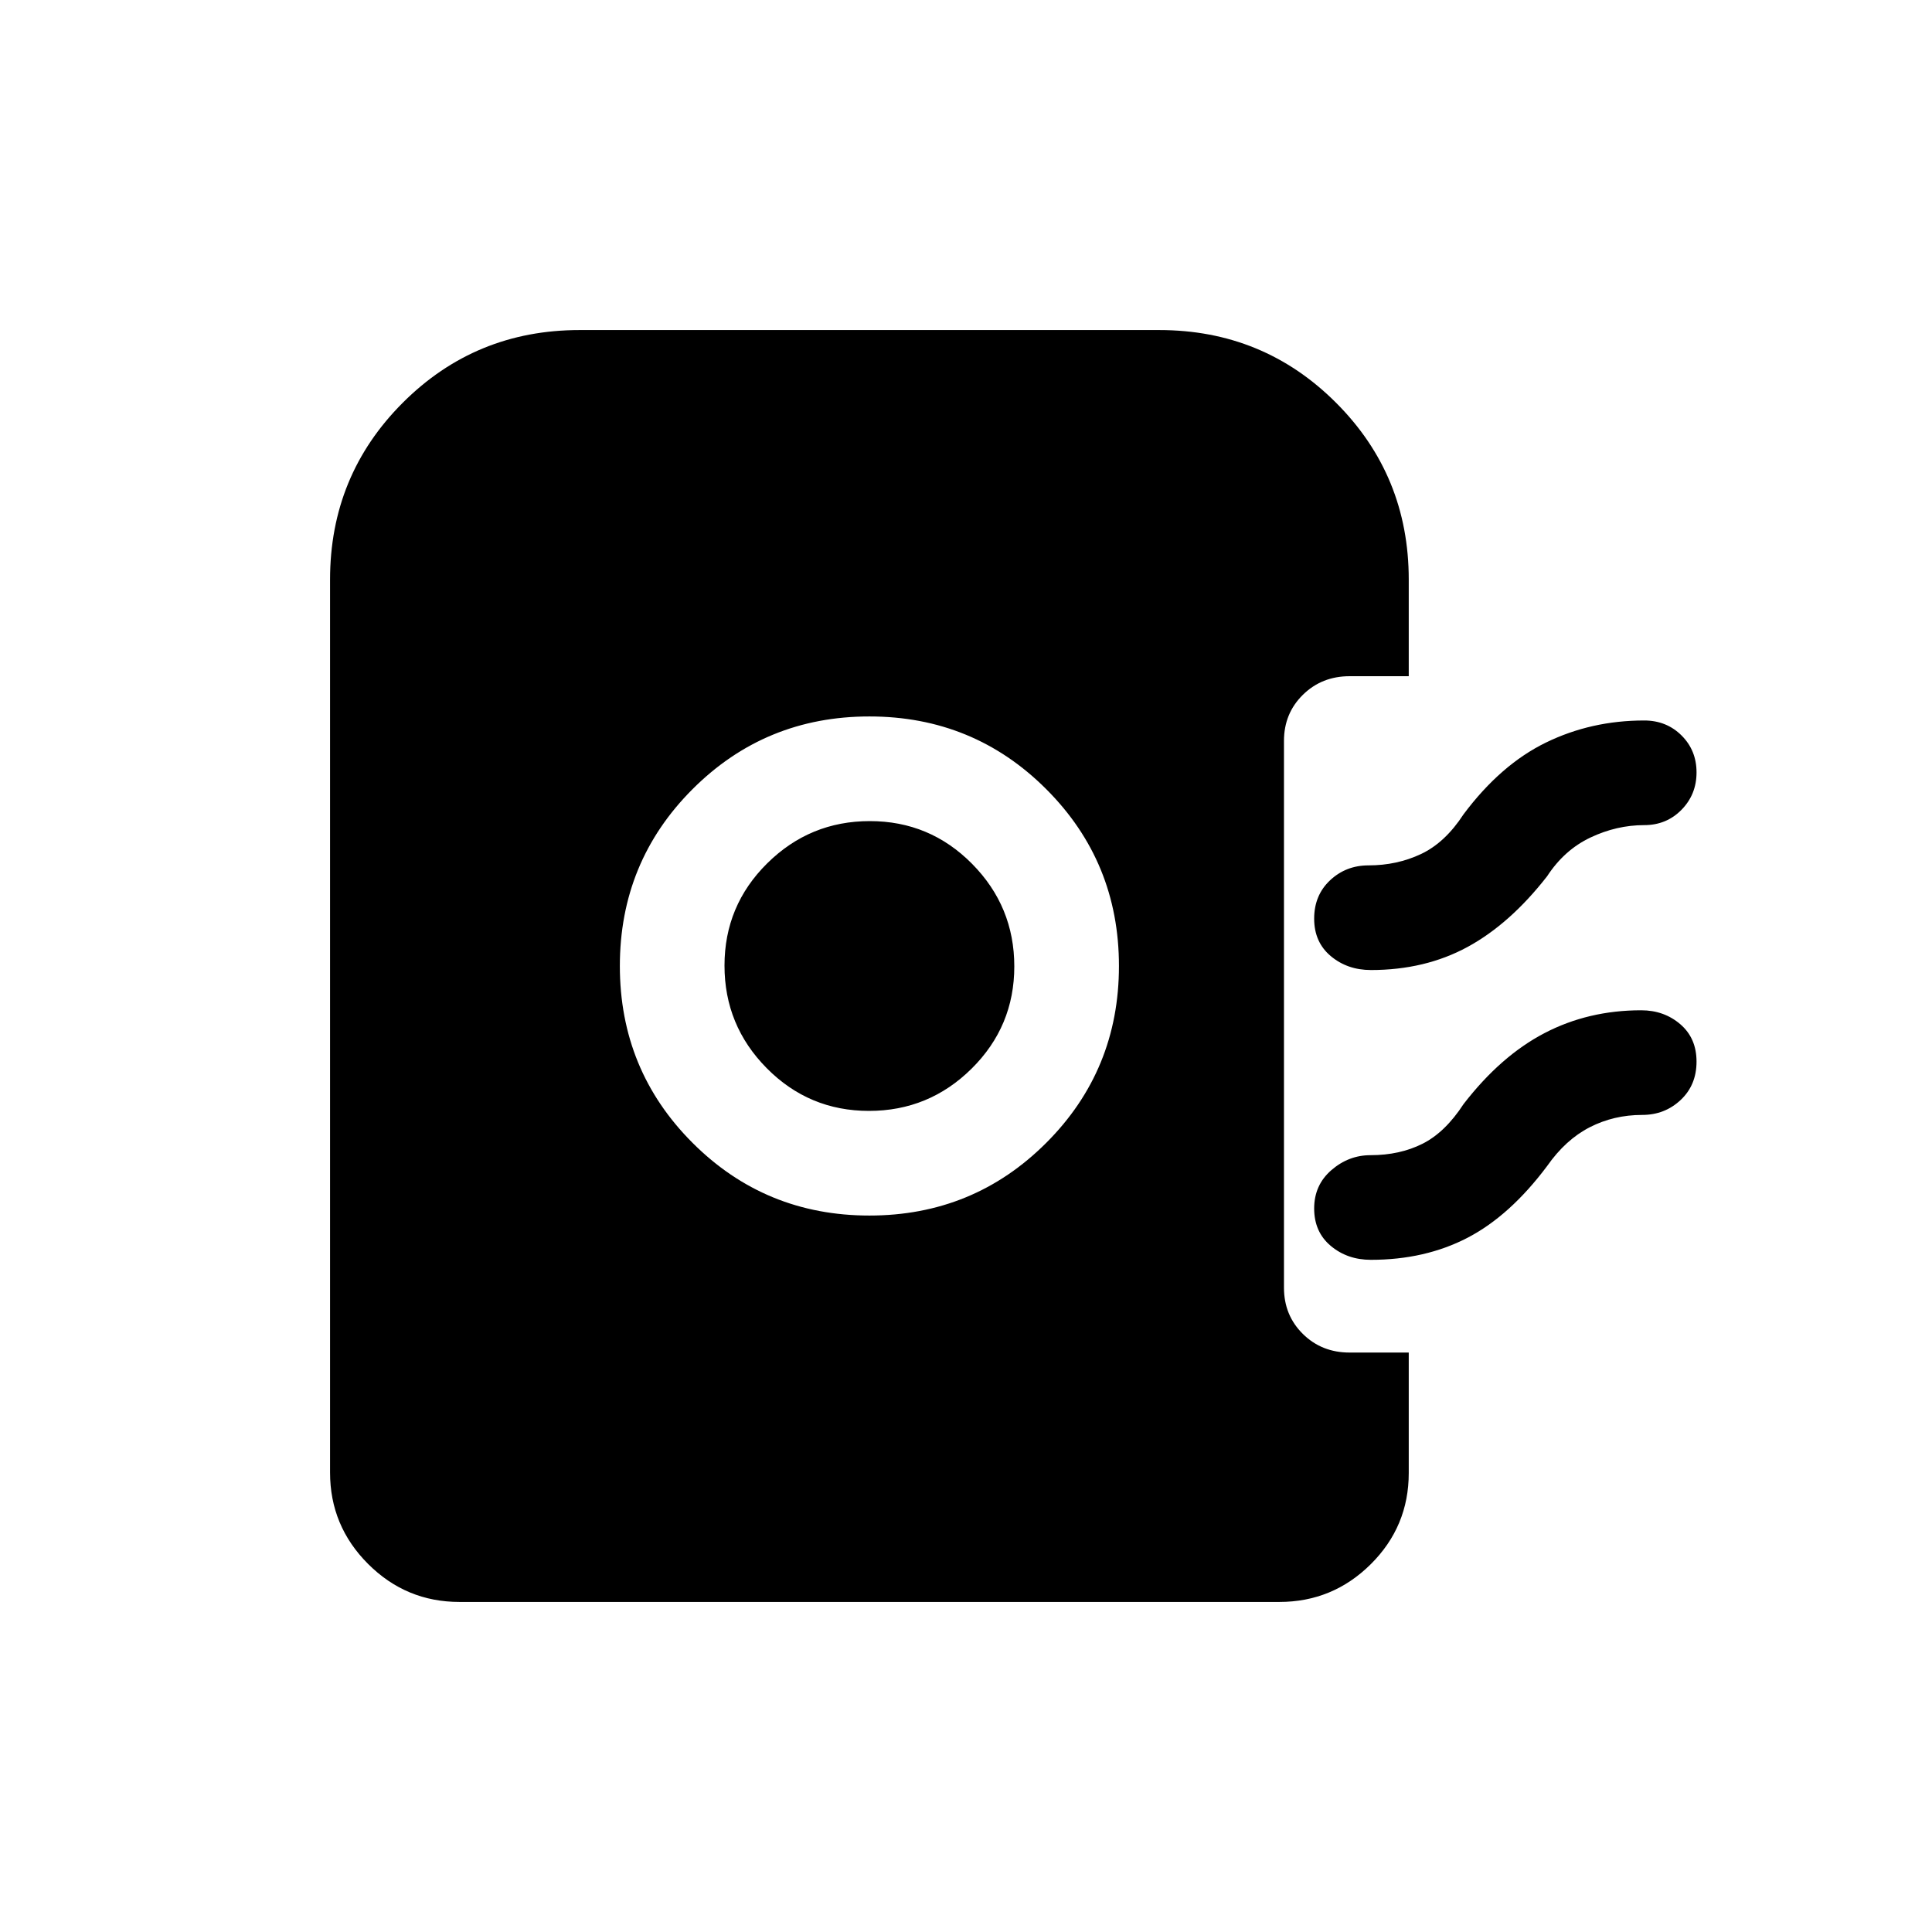 <svg xmlns="http://www.w3.org/2000/svg" height="20" viewBox="0 -960 960 960" width="20"><path d="M432-356.001q51.749 0 87.874-36.125 36.125-36.125 36.125-87.874 0-51.749-36.125-87.874-36.125-36.125-87.874-36.125-51.749 0-87.874 36.125-36.125 36.125-36.125 87.874 0 51.749 36.125 87.874 36.125 36.125 87.874 36.125ZM431.788-408Q402-408 381-429.212q-21-21.213-21-51Q360-510 381.212-531q21.213-21 51-21Q462-552 483-530.788q21 21.213 21 51Q504-450 482.788-429q-21.213 21-51 21Zm249.402-70.001q-11.689 0-19.94-6.923-8.251-6.922-8.251-18.585 0-11.662 7.902-19.076 7.903-7.414 19.098-7.414 14.16 0 26.119-5.654 11.958-5.654 21.112-19.731 18.461-24.692 40.956-35.654 22.494-10.961 48.813-10.961 11.049 0 18.524 7.418 7.475 7.418 7.475 18.384 0 10.966-7.475 18.581t-18.524 7.615q-13.693 0-26.701 6.154-13.009 6.154-21.531 19.231-18.461 23.692-39.563 35.154-21.102 11.461-48.014 11.461Zm0 144q-11.689 0-19.94-6.923-8.251-6.922-8.251-18.585 0-11.662 8.573-19.076t19.427-7.414q14.508 0 25.793-5.654 11.284-5.654 20.438-19.731 18.461-23.923 40.225-35.269 21.763-11.346 48.044-11.346 11.353 0 19.426 6.923 8.073 6.922 8.073 18.585 0 11.662-7.902 19.076-7.903 7.414-19.097 7.414-14.161 0-26.12 6.154-11.958 6.154-21.112 19.231-18.461 24.692-39.563 35.654-21.102 10.961-48.014 10.961Zm-452.881 170q-26.527 0-45.417-18.891-18.891-18.89-18.891-45.417V-672q0-51.749 36.125-87.874 36.125-36.125 87.874-36.125h288q51.749 0 87.874 36.125 36.125 36.125 36.125 87.874v48h-29.368q-13.843 0-23.237 9.244-9.394 9.244-9.394 22.91v271.692q0 13.699 9.372 22.966 9.372 9.266 23.226 9.266h29.401v59.849q0 26.591-18.891 45.331-18.89 18.741-45.417 18.741H228.309Z"/></svg>